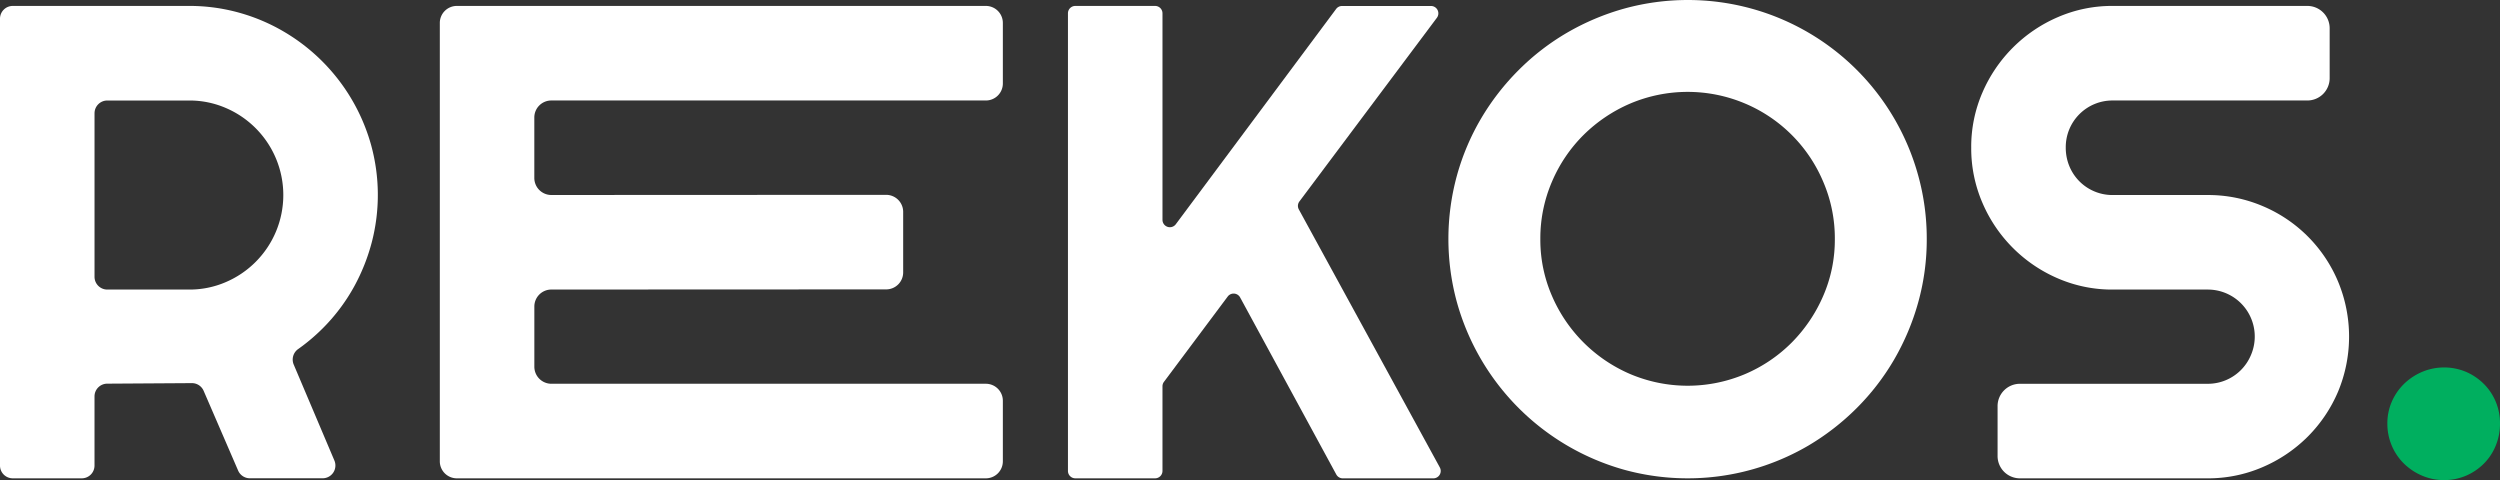 <?xml version="1.0" encoding="UTF-8"?> <svg xmlns="http://www.w3.org/2000/svg" id="Group_55" data-name="Group 55" width="338.291" height="64.968" viewBox="0 0 338.291 64.968"><rect x="0" y="0" width="338.291" height="64.968" fill="#333333" stroke="none"/><path id="Path_104" data-name="Path 104" d="M173.928,303.265h-9.337a1.727,1.727,0,0,1-1.727-1.727V241.071a1.728,1.728,0,0,1,1.727-1.729h23.858a24.97,24.97,0,0,1,6.775.915,25.358,25.358,0,0,1,6.084,2.585,25.8,25.8,0,0,1,11.77,15.312,25.491,25.491,0,0,1,.088,13.194,26.371,26.371,0,0,1-2.361,5.931,25.135,25.135,0,0,1-3.766,5.17,25.586,25.586,0,0,1-3.809,3.31,1.744,1.744,0,0,0-.628,2.1l5.512,13a1.728,1.728,0,0,1-1.59,2.4h-9.851a1.729,1.729,0,0,1-1.586-1.042l-4.667-10.792a1.728,1.728,0,0,0-1.6-1.042l-11.449.073a1.728,1.728,0,0,0-1.718,1.727v9.348A1.727,1.727,0,0,1,173.928,303.265Zm1.727-49.4v22.129a1.729,1.729,0,0,0,1.729,1.729h11.064a12.341,12.341,0,0,0,4.948-1,12.824,12.824,0,0,0,6.8-6.822,12.8,12.8,0,0,0,0-9.938,12.824,12.824,0,0,0-6.8-6.822,12.34,12.34,0,0,0-4.948-1H177.385A1.728,1.728,0,0,0,175.656,253.865Z" transform="translate(-162.864 -238.54)" fill="#fff"></path><path id="Path_105" data-name="Path 105" d="M270,303.265H198.413a2.3,2.3,0,0,1-2.3-2.3V241.648a2.3,2.3,0,0,1,2.3-2.306H270a2.3,2.3,0,0,1,2.3,2.306v8.184a2.3,2.3,0,0,1-2.3,2.306H211.206a2.3,2.3,0,0,0-2.306,2.3v8.182a2.306,2.306,0,0,0,2.306,2.306l45.3-.021a2.306,2.306,0,0,1,2.306,2.306V275.4a2.3,2.3,0,0,1-2.3,2.3l-45.308.02a2.3,2.3,0,0,0-2.3,2.3v8.143a2.306,2.306,0,0,0,2.306,2.306H270a2.3,2.3,0,0,1,2.3,2.3v8.184A2.3,2.3,0,0,1,270,303.265Z" transform="translate(-136.598 -238.54)" fill="#fff"></path><path id="Path_106" data-name="Path 106" d="M255.386,303.265H244.594a1,1,0,0,1-1-1V240.343a1,1,0,0,1,1-1h10.792a1,1,0,0,1,1,1v27.943a1,1,0,0,0,1.8.6l21.7-29.137a1,1,0,0,1,.8-.4h12.031a1,1,0,0,1,.8,1.6L274.914,265.8a1,1,0,0,0-.077,1.079l19.077,34.91a1,1,0,0,1-.879,1.48H280.785a1,1,0,0,1-.879-.523l-13.014-23.958a1,1,0,0,0-1.679-.122l-8.628,11.544a1,1,0,0,0-.2.6v11.46A1,1,0,0,1,255.386,303.265Z" transform="translate(-99.083 -238.54)" fill="#fff"></path><path id="Path_107" data-name="Path 107" d="M337.081,271.237a31.649,31.649,0,0,1-1.156,8.574,32.984,32.984,0,0,1-3.251,7.726,32.152,32.152,0,0,1-5.062,6.57,33.039,33.039,0,0,1-6.55,5.084,32.337,32.337,0,0,1-24.9,3.274,32.615,32.615,0,0,1-22.653-22.653,32.459,32.459,0,0,1,0-17.174,32,32,0,0,1,3.276-7.726,32.889,32.889,0,0,1,5.084-6.546,32.073,32.073,0,0,1,6.568-5.062,33.1,33.1,0,0,1,7.726-3.253,32.461,32.461,0,0,1,17.174,0,32.3,32.3,0,0,1,22.587,22.587A31.907,31.907,0,0,1,337.081,271.237Zm-12.437,0a19.379,19.379,0,0,0-1.572-7.749A19.847,19.847,0,0,0,312.487,252.9a19.934,19.934,0,0,0-15.516,0,20.389,20.389,0,0,0-6.328,4.255,19.9,19.9,0,0,0-4.278,6.328,19.379,19.379,0,0,0-1.572,7.749,19.041,19.041,0,0,0,1.572,7.7,20.172,20.172,0,0,0,10.606,10.585,19.935,19.935,0,0,0,15.516,0,19.9,19.9,0,0,0,6.328-4.276,20.492,20.492,0,0,0,4.257-6.308A19.042,19.042,0,0,0,324.643,271.237Z" transform="translate(-76.36 -238.894)" fill="#fff"></path><path id="Path_108" data-name="Path 108" d="M311.875,258.51a18.434,18.434,0,0,1,1.513-7.443A19.49,19.49,0,0,1,323.6,240.858a18.409,18.409,0,0,1,7.445-1.516h26.312a3.02,3.02,0,0,1,3.02,3.02v6.754a3.021,3.021,0,0,1-3.02,3.022H331.041a6.314,6.314,0,0,0-6.374,6.373,6.516,6.516,0,0,0,.489,2.519,6.293,6.293,0,0,0,5.886,3.9h12.794a18.827,18.827,0,0,1,7.466,1.493,19.071,19.071,0,0,1,10.209,10.209,19.362,19.362,0,0,1,0,14.911,19.294,19.294,0,0,1-4.1,6.084,19.5,19.5,0,0,1-6.108,4.123,18.568,18.568,0,0,1-7.466,1.516H318.461a3.019,3.019,0,0,1-3.02-3.02v-6.752a3.019,3.019,0,0,1,3.02-3.02h25.374a6.336,6.336,0,0,0,2.5-.492,6.325,6.325,0,0,0,3.387-3.387,6.355,6.355,0,0,0-5.884-8.872H331.041a18.438,18.438,0,0,1-7.445-1.514,19.427,19.427,0,0,1-10.209-10.232A18.588,18.588,0,0,1,311.875,258.51Z" transform="translate(-45.136 -238.54)" fill="#fff"></path><path id="Path_109" data-name="Path 109" d="M358.576,274.25a7.8,7.8,0,0,1-.58,3.007,7.365,7.365,0,0,1-1.606,2.431,7.761,7.761,0,0,1-2.4,1.627,7.669,7.669,0,0,1-5.954,0,7.971,7.971,0,0,1-2.451-1.627,7.5,7.5,0,0,1-1.651-2.431,7.581,7.581,0,0,1-.6-3.007,7.328,7.328,0,0,1,.6-2.943,7.58,7.58,0,0,1,1.651-2.408,8,8,0,0,1,2.451-1.627,7.667,7.667,0,0,1,5.954,0,7.792,7.792,0,0,1,2.4,1.627A7.435,7.435,0,0,1,358,271.307,7.534,7.534,0,0,1,358.576,274.25Z" transform="translate(-20.285 -216.949)" fill="#00af5f"></path></svg> 